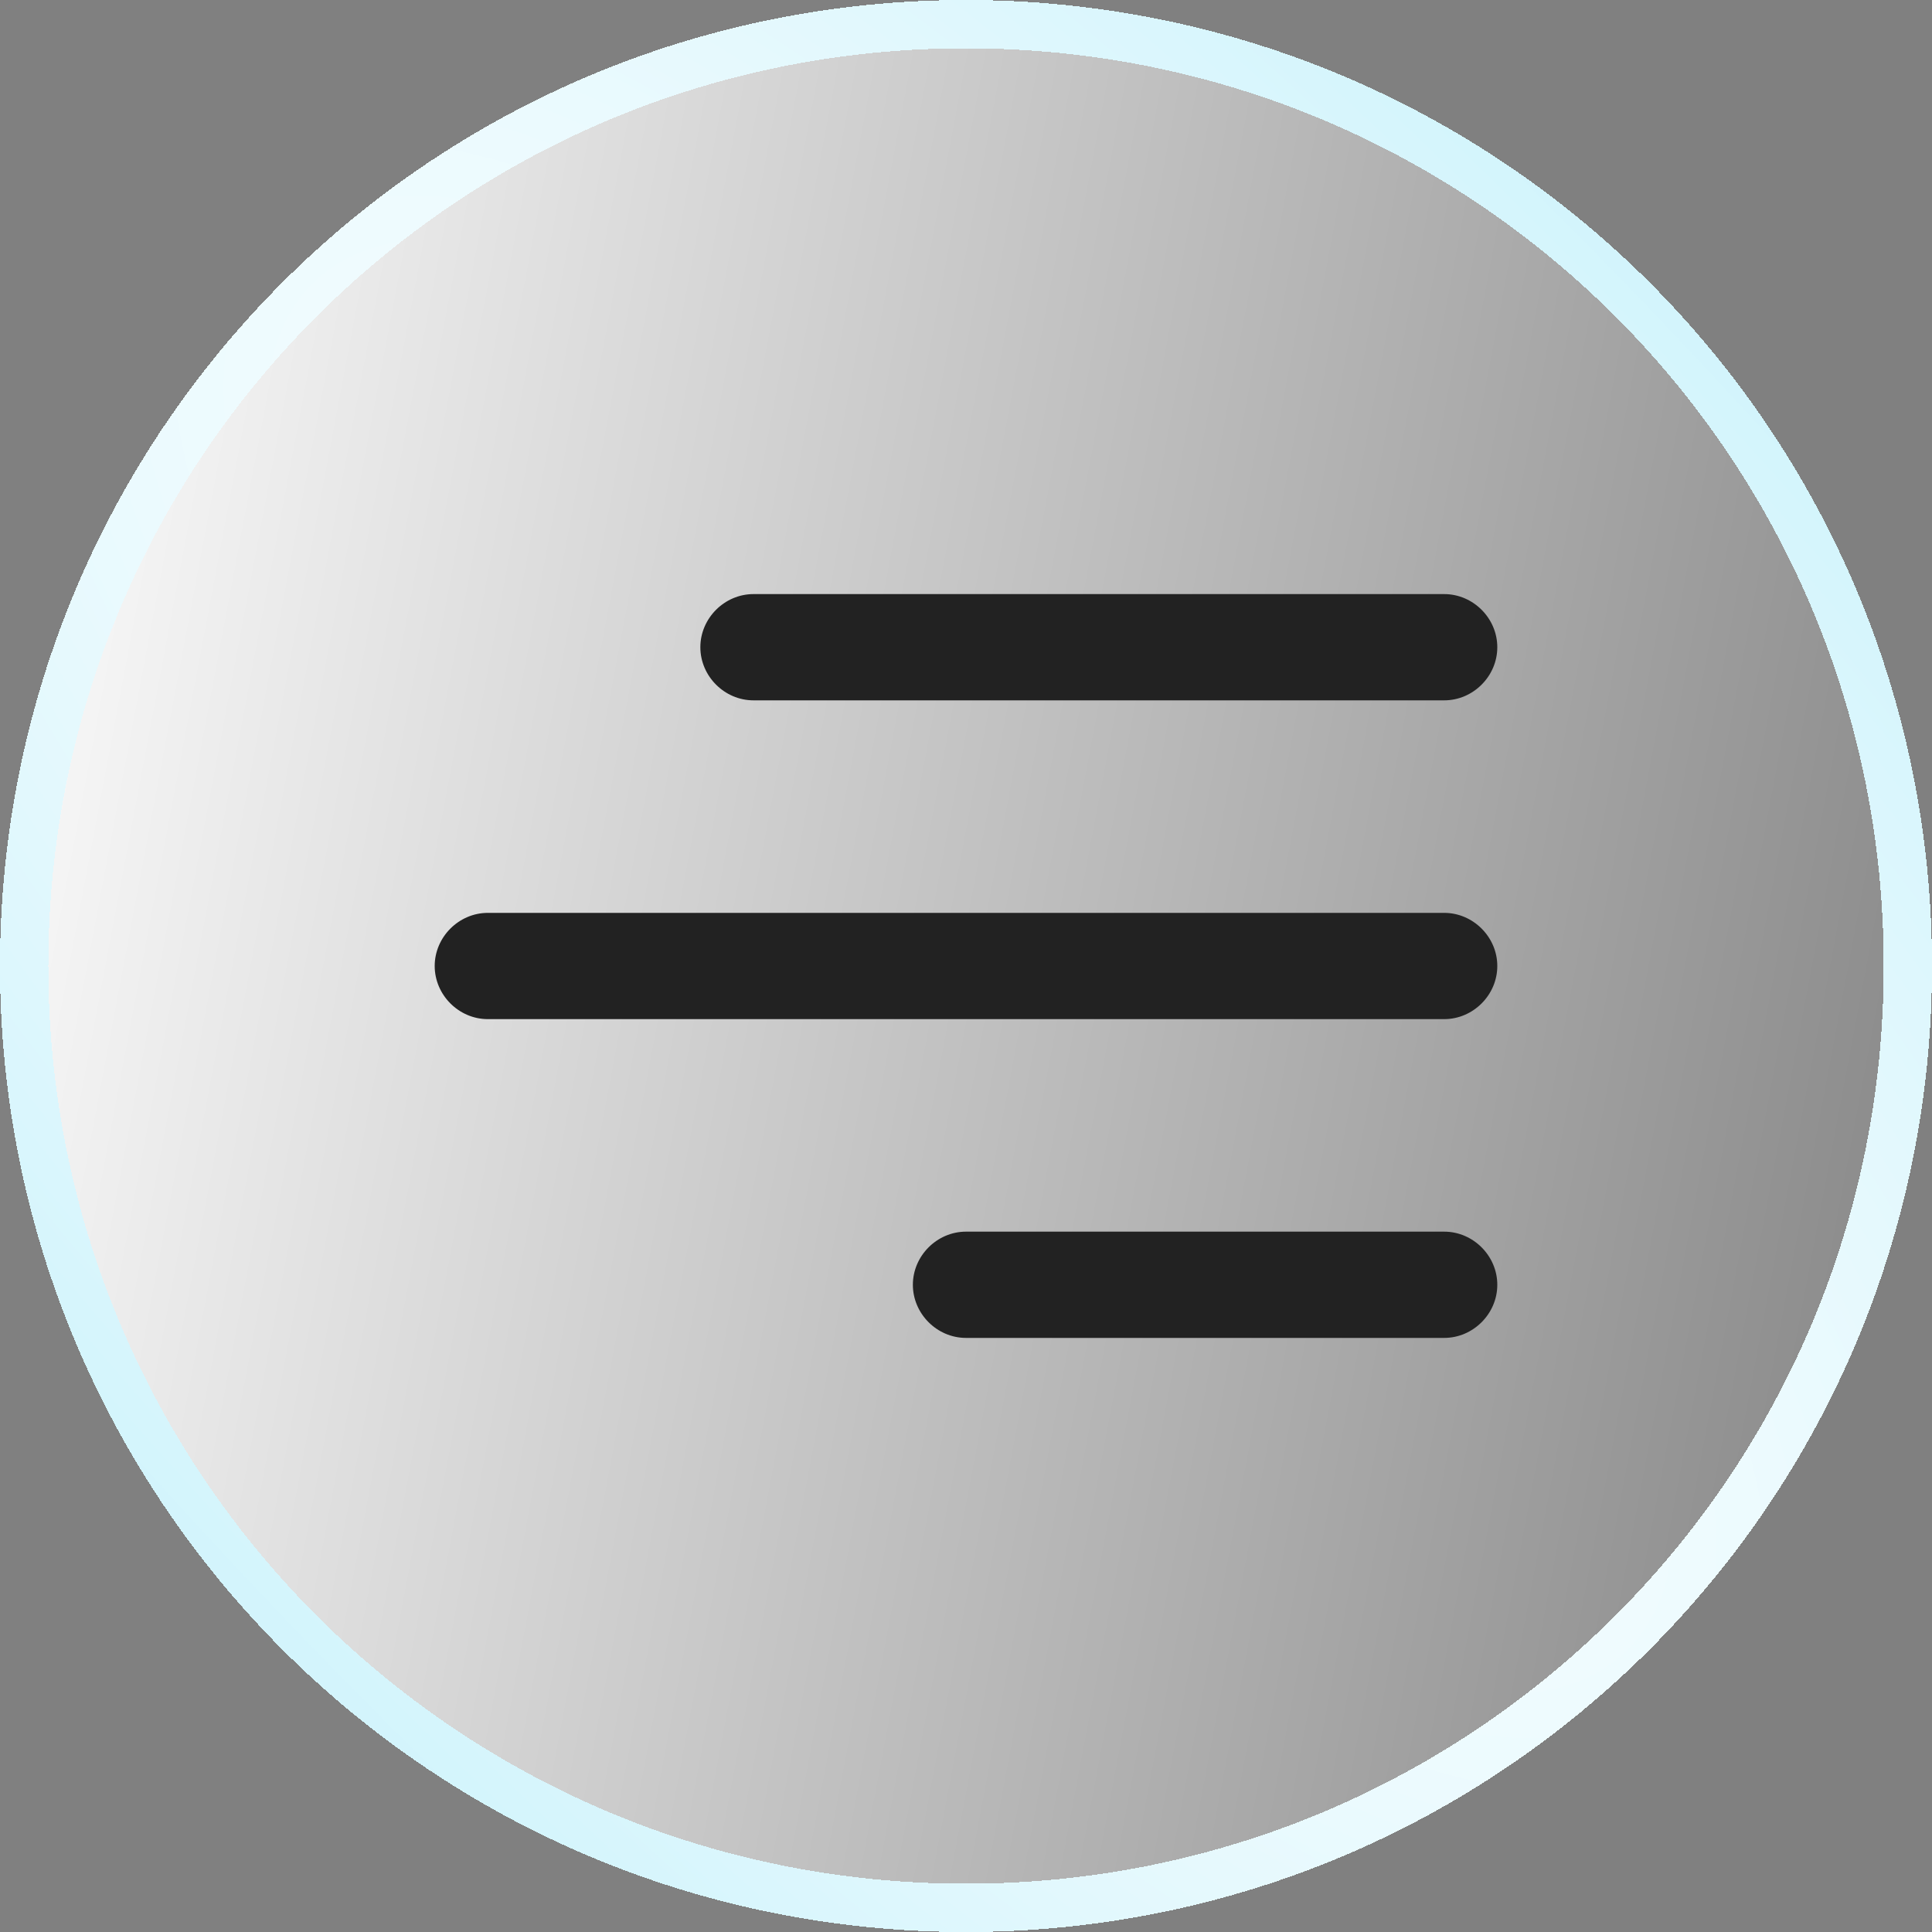 <?xml version="1.0" encoding="utf-8"?>
<!-- Generator: Adobe Illustrator 26.0.1, SVG Export Plug-In . SVG Version: 6.00 Build 0)  -->
<svg version="1.1" id="Слой_1" xmlns="http://www.w3.org/2000/svg" xmlns:xlink="http://www.w3.org/1999/xlink" x="0px" y="0px"
	 viewBox="0 0 40 40" style="enable-background:new 0 0 40 40;" xml:space="preserve">
<rect x="0" y="0" width="40" height="40" fill="#808080" stroke="none"/>
<style type="text/css">
	.st0{fill:url(#SVGID_1_);}
	.st1{fill:none;stroke:#C1F0FB;}
	.st2{fill:none;stroke:url(#SVGID_00000143585571900021127420000009332221241658224006_);}
	.st3{fill:#222222;}
</style>
<g>
	
		<linearGradient id="SVGID_1_" gradientUnits="userSpaceOnUse" x1="-2.572" y1="38.147" x2="43.727" y2="29.415" gradientTransform="matrix(1 0 0 -1 0 53.89)">
		<stop  offset="0" style="stop-color:#FFFFFF"/>
		<stop  offset="1" style="stop-color:#FFFFFF;stop-opacity:0"/>
		<stop  offset="1" style="stop-color:#FFFFFF"/>
	</linearGradient>
	<path shape-rendering="crispEdges" class="st0" d="M20,0L20,0c11,0,20,9,20,20l0,0c0,11-9,20-20,20l0,0C9,40,0,31,0,20l0,0
		C0,9,9,0,20,0z"/>
	<path shape-rendering="crispEdges" class="st1" d="M20,0.5L20,0.5c10.8,0,19.5,8.7,19.5,19.5l0,0c0,10.8-8.7,19.5-19.5,19.5l0,0
		C9.2,39.5,0.5,30.8,0.5,20l0,0C0.5,9.2,9.2,0.5,20,0.5z"/>
	
		<radialGradient id="SVGID_00000060018547038262221260000005804804625541737869_" cx="-284.752" cy="441.883" r="1" gradientTransform="matrix(20 -19.123 -51.946 -54.329 28669.135 18581.703)" gradientUnits="userSpaceOnUse">
		<stop  offset="0" style="stop-color:#FFFFFF"/>
		<stop  offset="1" style="stop-color:#FFFFFF;stop-opacity:0"/>
	</radialGradient>
	
		<path shape-rendering="crispEdges" style="fill:none;stroke:url(#SVGID_00000060018547038262221260000005804804625541737869_);" d="
		M20,0.5L20,0.5c10.8,0,19.5,8.7,19.5,19.5l0,0c0,10.8-8.7,19.5-19.5,19.5l0,0C9.2,39.5,0.5,30.8,0.5,20l0,0C0.5,9.2,9.2,0.5,20,0.5
		z"/>
</g>
<path class="st3" d="M14.5,13.4c0-0.6,0.5-1.1,1.1-1.1h14.3c0.6,0,1.1,0.5,1.1,1.1s-0.5,1.1-1.1,1.1H15.6C15,14.5,14.5,14,14.5,13.4
	z M29.9,18.9H10.1C9.5,18.9,9,19.4,9,20c0,0.6,0.5,1.1,1.1,1.1h19.8c0.6,0,1.1-0.5,1.1-1.1C31,19.4,30.5,18.9,29.9,18.9z M29.9,25.5
	H20c-0.6,0-1.1,0.5-1.1,1.1c0,0.6,0.5,1.1,1.1,1.1h9.9c0.6,0,1.1-0.5,1.1-1.1C31,26,30.5,25.5,29.9,25.5z"/>
</svg>
